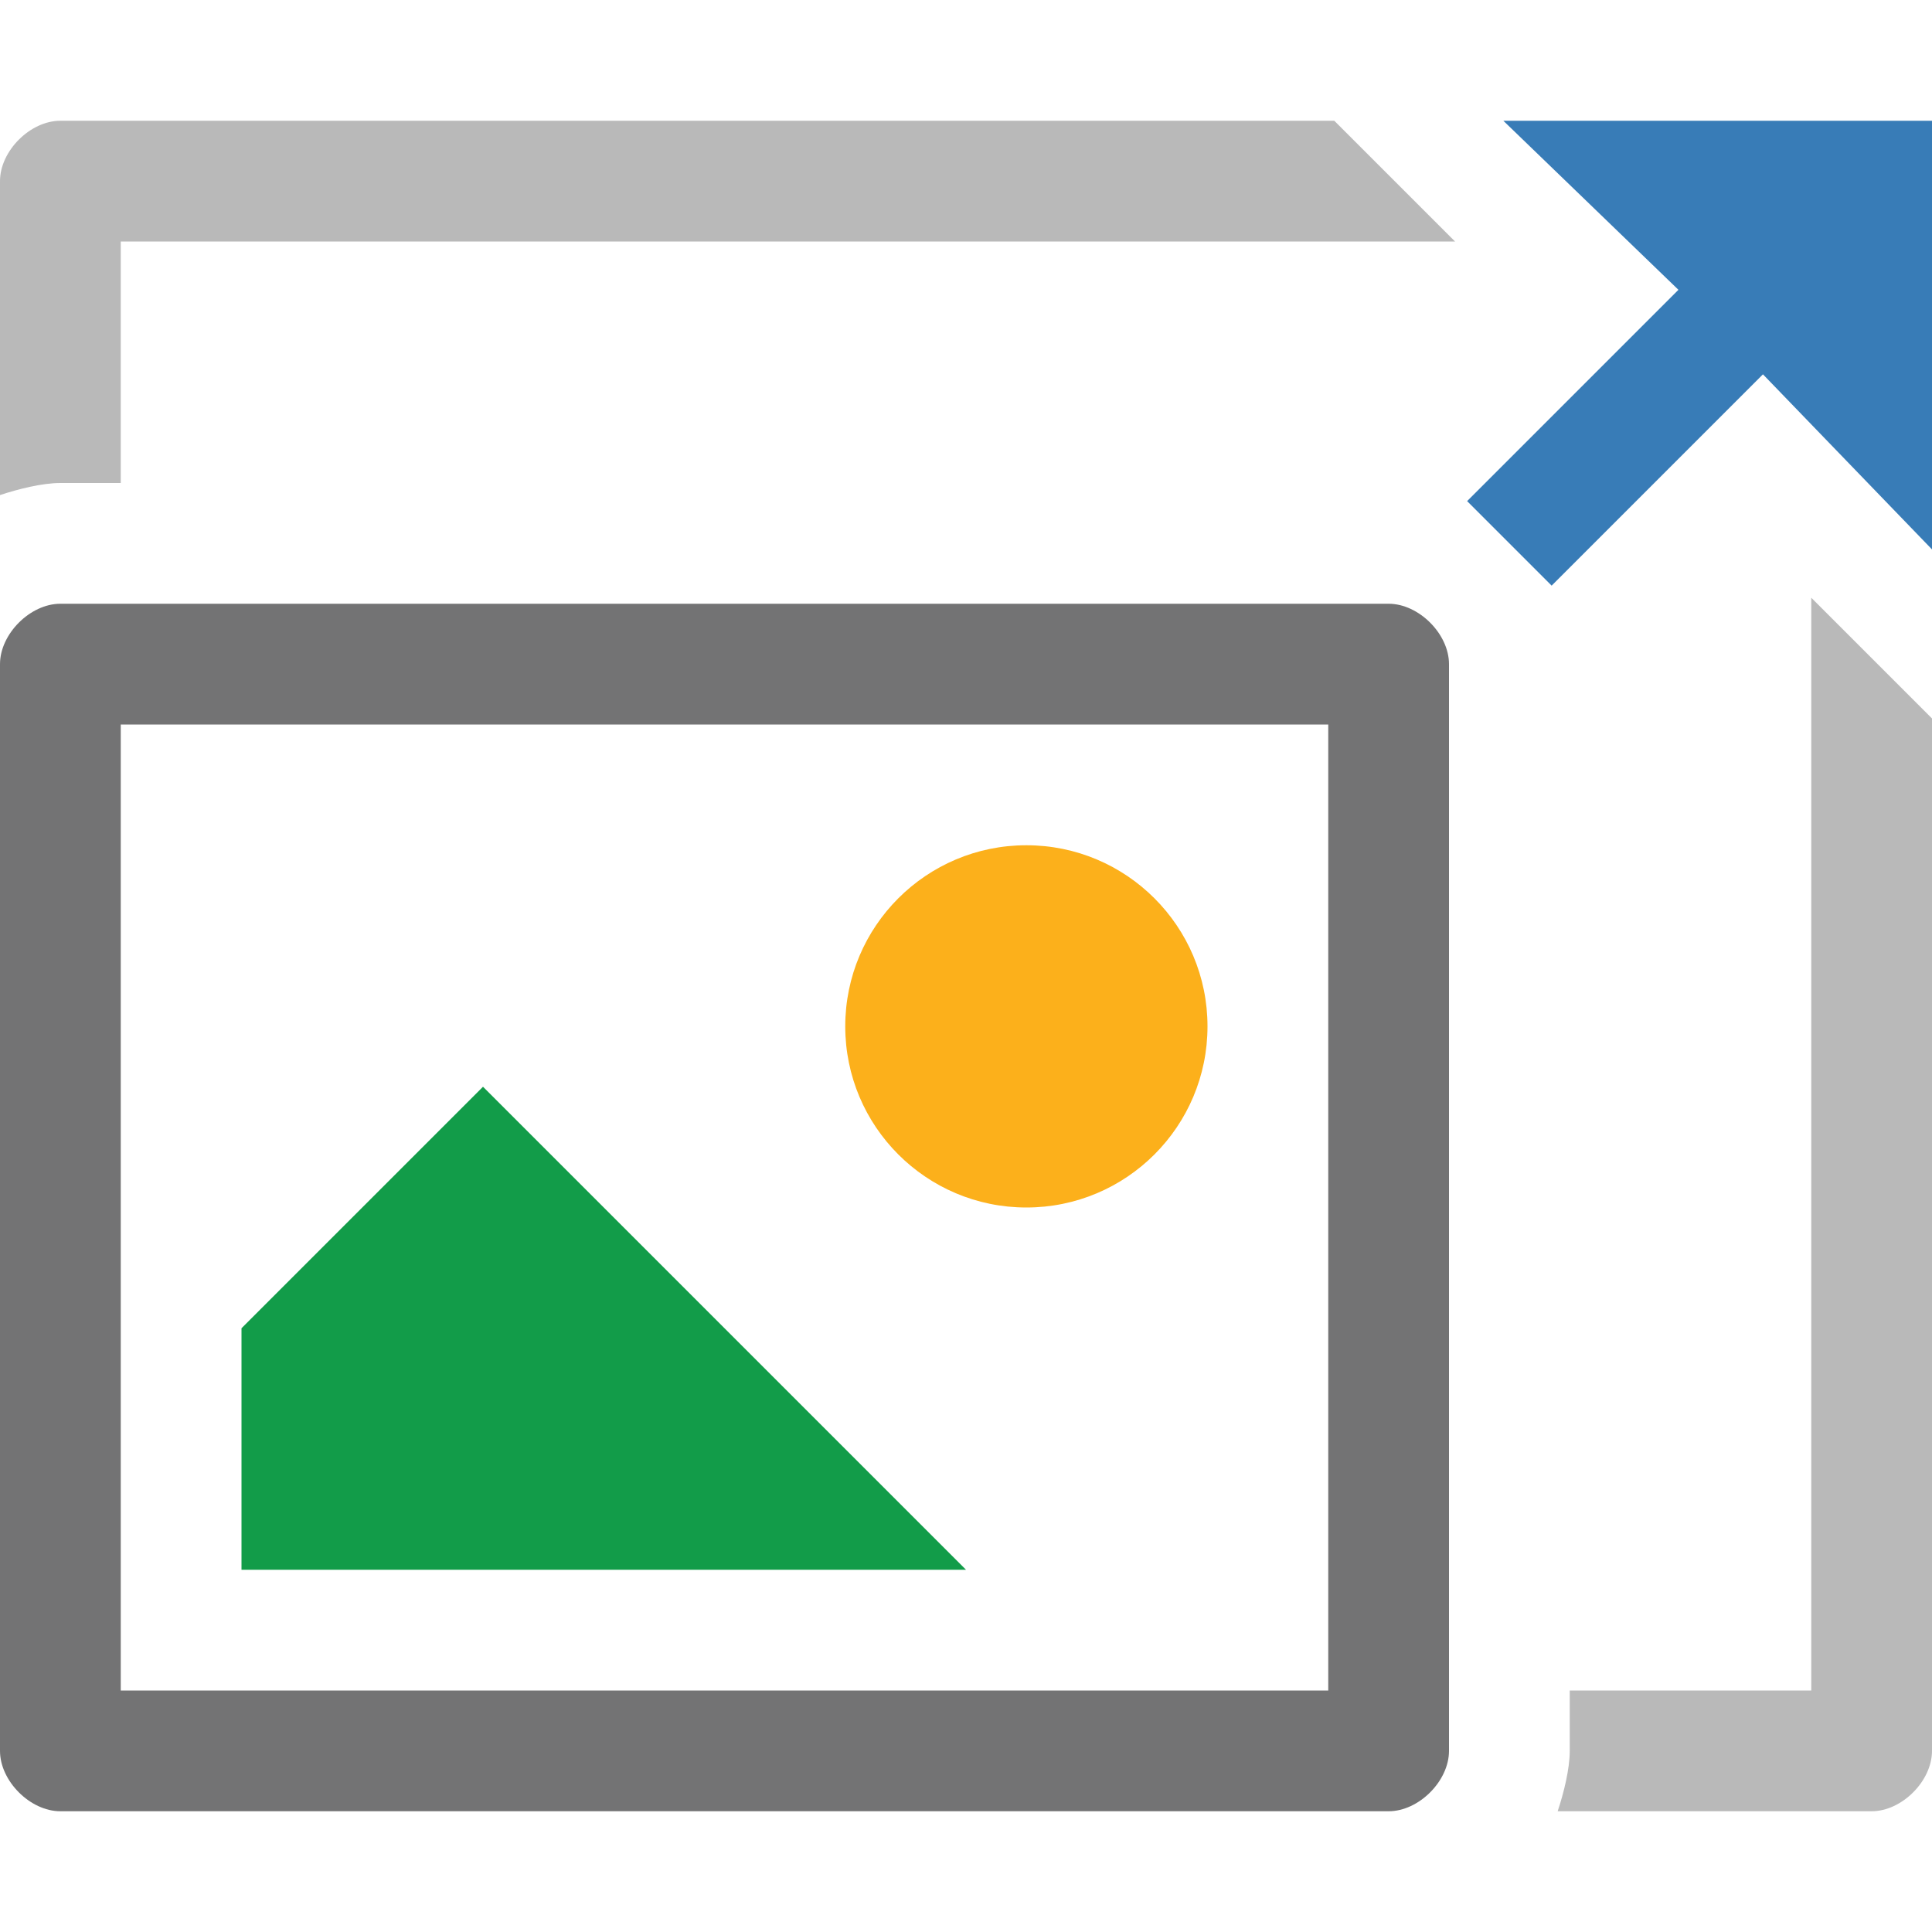 ﻿<?xml version='1.0' encoding='UTF-8'?>
<svg x="0px" y="0px" viewBox="0 0 32 32" version="1.1" xmlns="http://www.w3.org/2000/svg" xmlns:xlink="http://www.w3.org/1999/xlink" xml:space="preserve" id="Layer_1" style="enable-background:new 0 0 32 32">
  <style type="text/css">
	.Black{fill:#737374;}
	.Yellow{fill:#FCB01B;}
	.Green{fill:#129C49;}
	.Blue{fill:#387CB7;}
	.Red{fill:#D02127;}
	.White{fill:#FFFFFF;}
	.st0{opacity:0.5;}
	.st1{opacity:0.75;}
	.st2{opacity:0.25;}
	.st3{display:none;fill:#737374;}
</style>
  <circle cx="17" cy="17" r="3" class="Yellow" />
  <polygon points="16,26 8,18 4,22 4,26 " class="Green" />
  <g class="st0">
    <path d="M0,8.2V3c0-0.5,0.5-1,1-1h21.1l2,2H2v4H1C0.7,8,0.3,8.1,0,8.2z M30,9.9V28h-4v1c0,0.3-0.1,0.7-0.2,1H31   c0.5,0,1-0.5,1-1V11.9L30,9.9z" class="Black" />
  </g>
  <path d="M23,10H1c-0.5,0-1,0.5-1,1v18c0,0.5,0.5,1,1,1h22c0.5,0,1-0.5,1-1V11C24,10.5,23.5,10,23,10z M22,28H2V12h20  V28z" class="Black" />
  <polygon points="24.9,2 27.8,4.8 24.3,8.3 25.7,9.7 29.2,6.2 32,9.1 32,2 " class="Blue" />
</svg>